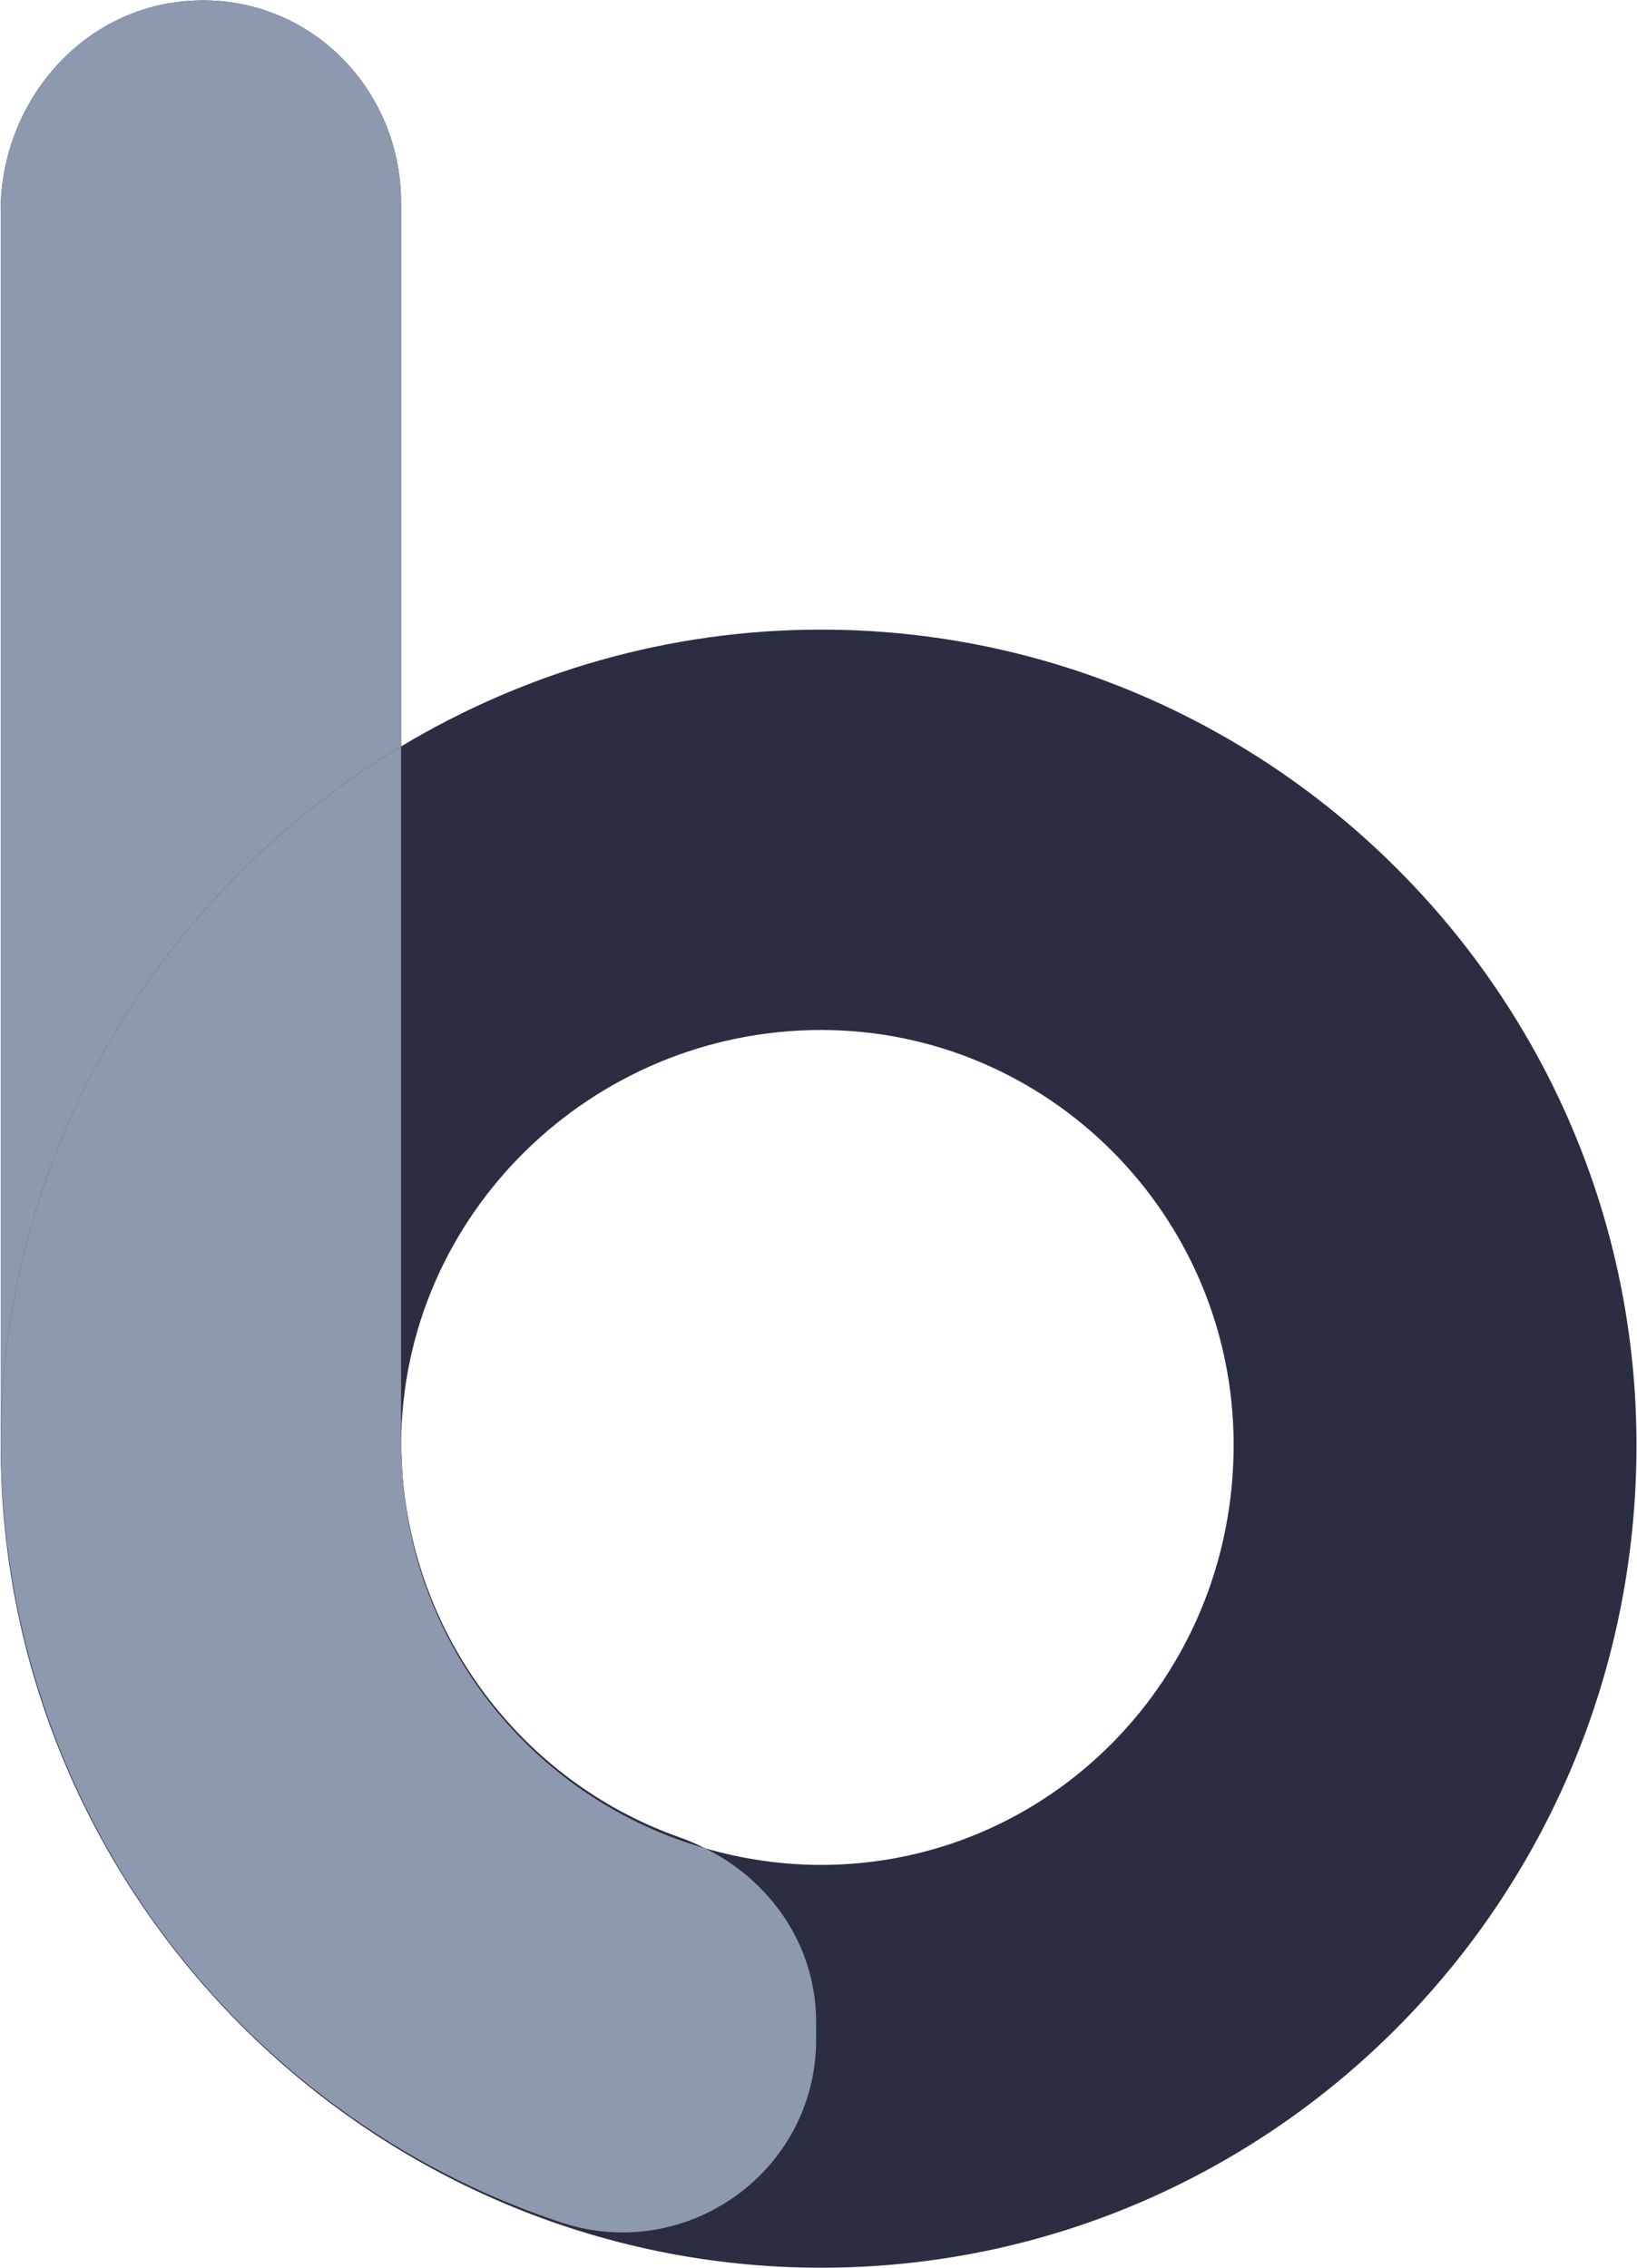<svg width="949" height="1315" viewBox="0 0 949 1315" fill="none" xmlns="http://www.w3.org/2000/svg">
<path d="M475.962 365.037C387.546 365.037 304.101 389.81 232.51 432.751V117.698C232.51 47.364 173.051 -8.103 102.304 1.246C43.046 9.087 0.383 62.596 0.383 122.372V835.309C0.383 835.635 0.422 835.952 0.422 836.278C0.422 836.787 0.383 837.276 0.383 837.785C0.383 1102.46 216.932 1314.78 475.962 1314.78C736.393 1314.78 948.7 1102.46 948.7 837.785C948.7 577.354 736.393 365.037 475.962 365.037ZM475.962 1081.23C452.678 1081.23 430.151 1077.76 408.728 1071.6C404.16 1069.33 399.495 1067.18 394.591 1065.47C307.096 1034.9 241.829 954.64 233.47 856.664C233.21 853.305 233.076 849.917 232.951 846.519C232.807 843.256 232.587 840.021 232.567 836.72C233.153 704.172 343.27 597.164 475.962 597.164C607.589 597.164 715.162 704.738 715.162 837.785C715.162 973.663 607.589 1081.23 475.962 1081.23Z" fill="#2B2D42"/>
<path d="M232.51 432.751V117.698C232.51 47.364 173.051 -8.103 102.304 1.246C43.046 9.087 0.383 62.596 0.383 122.372V835.309C0.383 835.635 0.422 835.952 0.422 836.278C0.978 665.367 94.76 515.37 232.51 432.751Z" fill="#8D99AE"/>
<path d="M325.083 1288.47C397.874 1312.63 473.132 1259.07 473.132 1182.37V1172.29C473.132 1128.54 447.218 1090.69 408.73 1071.59C313.47 1044.19 241.389 960.169 233.471 856.655C233.183 853.306 233.106 849.899 232.952 846.51C232.847 843.583 232.511 840.732 232.511 837.776C232.511 837.412 232.569 837.076 232.569 836.711C232.559 836.24 232.511 835.77 232.511 835.3V432.742C94.761 515.361 0.979 665.358 0.423 836.269C0.845 1048.01 137.098 1226.08 325.083 1288.47Z" fill="#8D99AE"/>
</svg>
